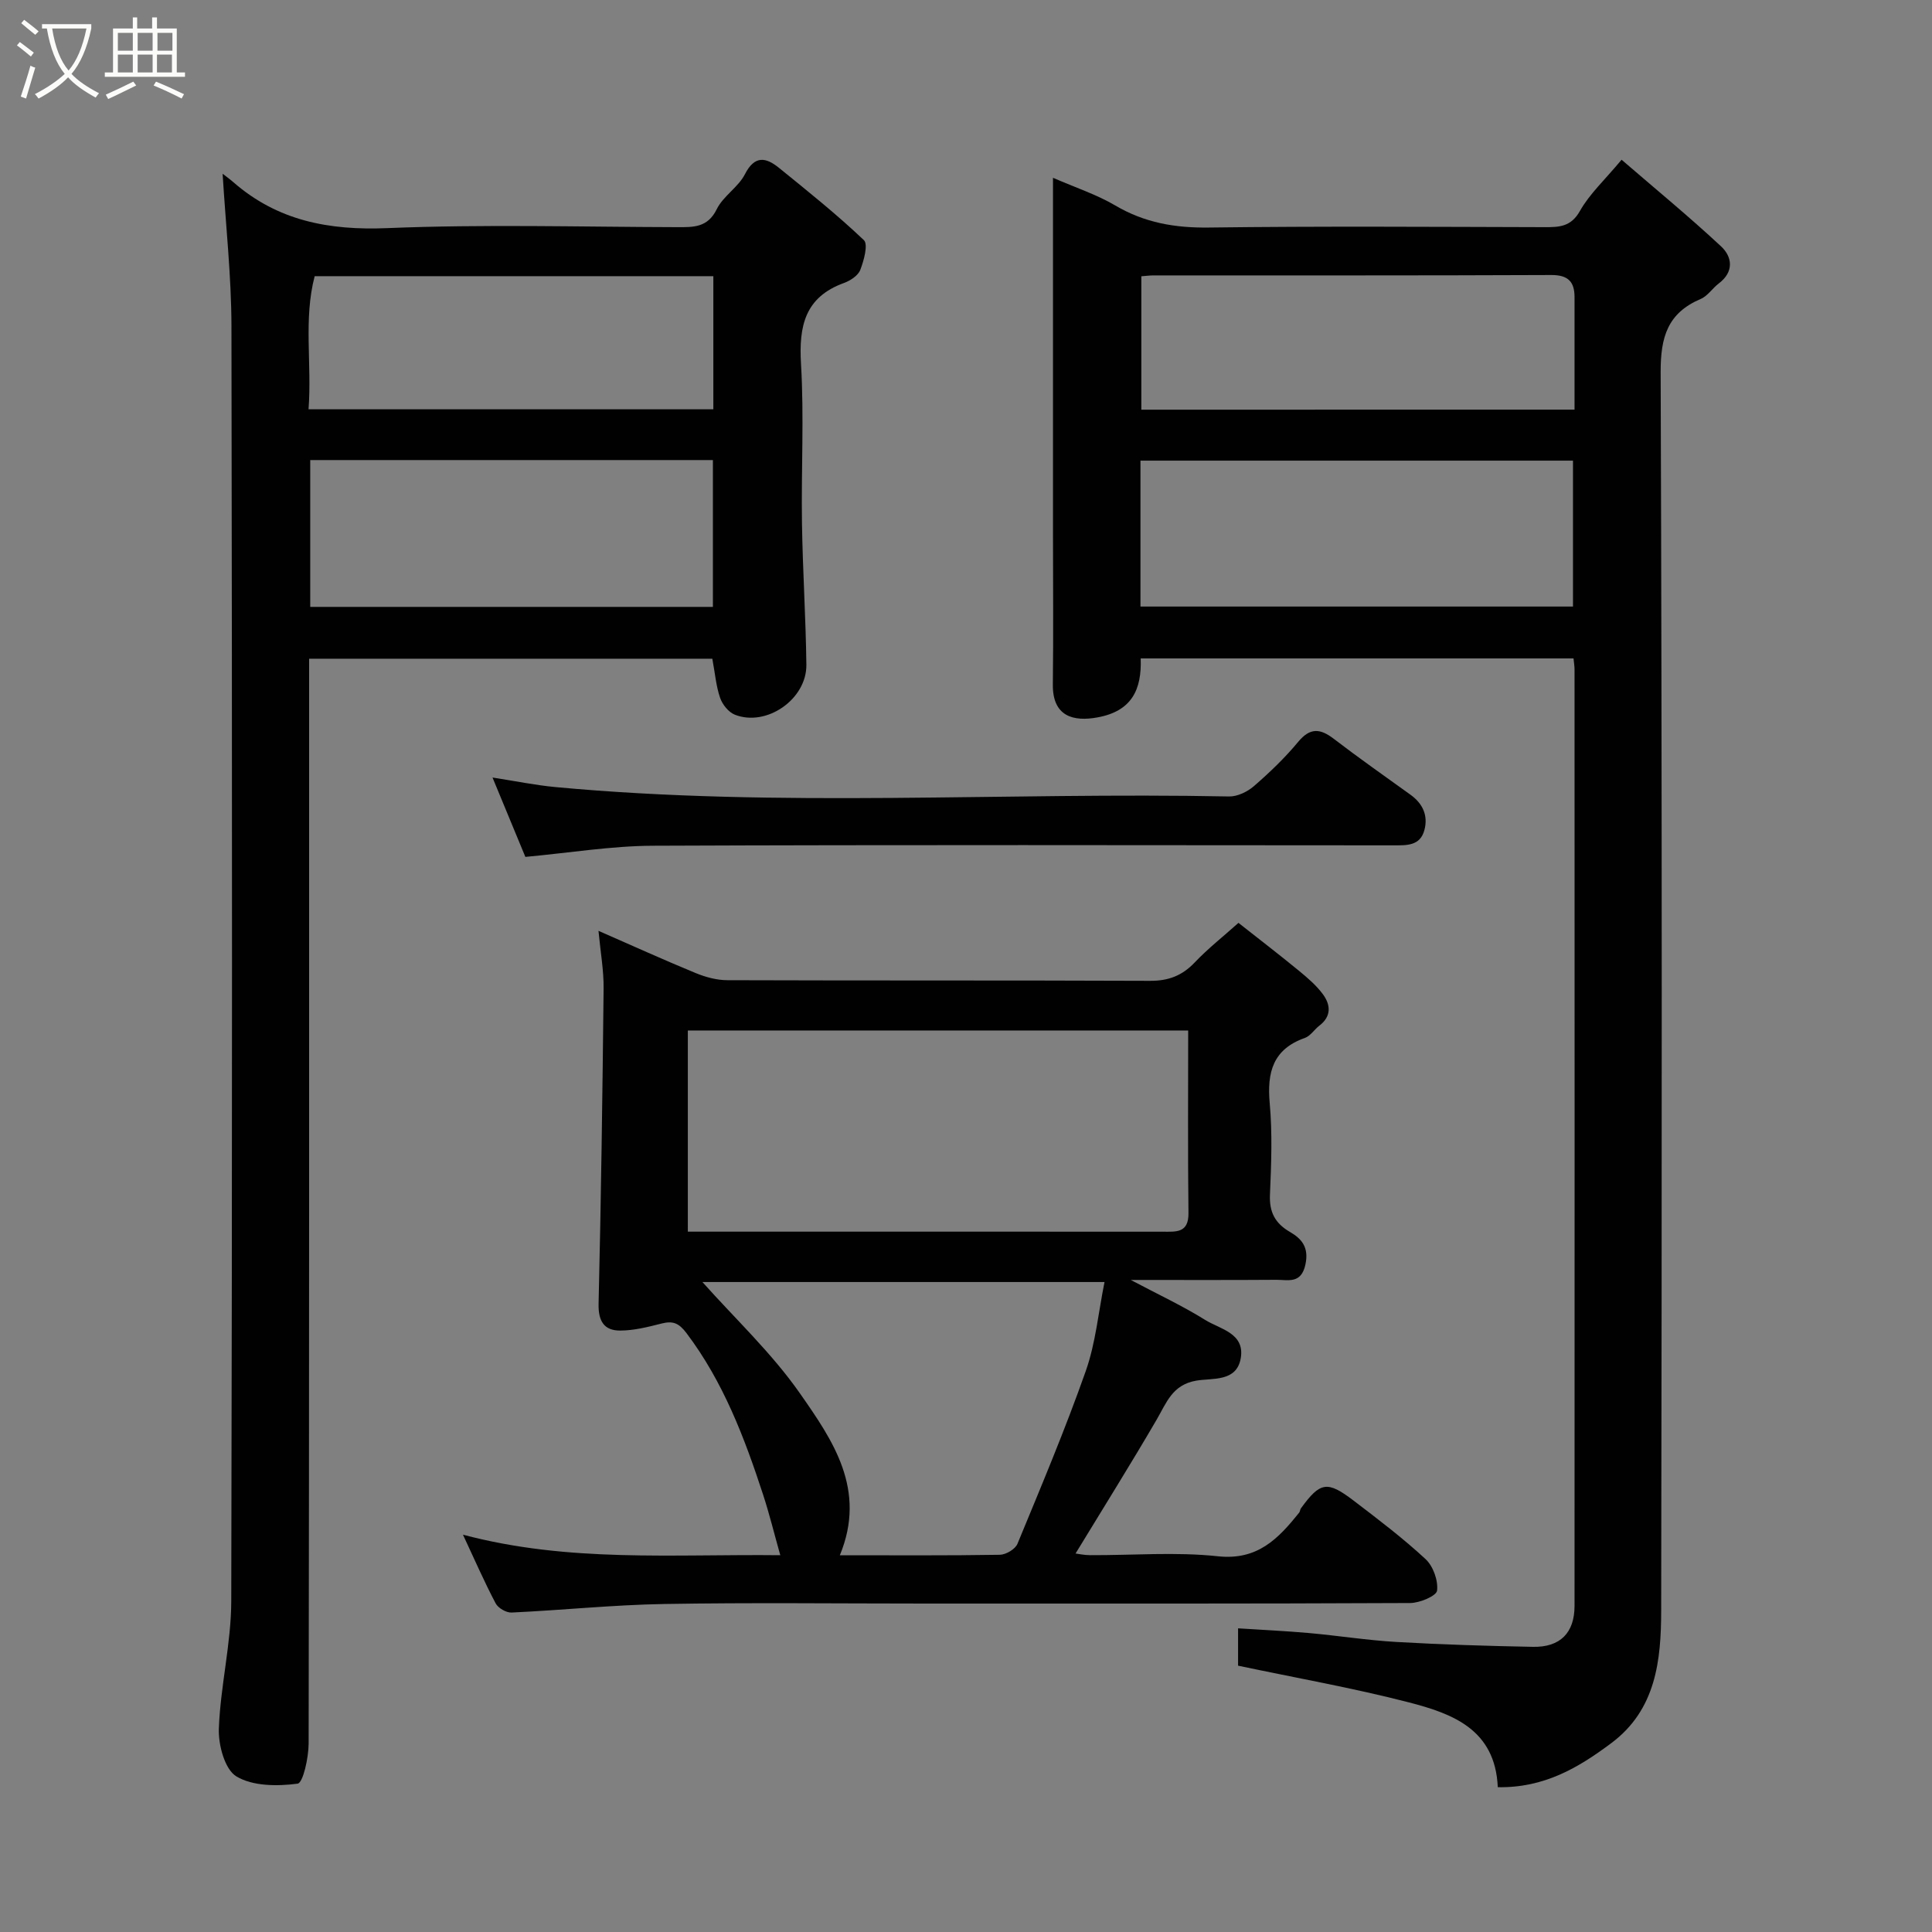 <svg enable-background="new 0 0 400 400" viewBox="0 0 400 400" xmlns="http://www.w3.org/2000/svg"><rect x="0" y="0" width="400" height="400" fill="#808080" stroke="none"/><path d="m6.4 11.7c-1-.8-1.9-1.6-2.9-2.3l.6-.7c.9.7 1.9 1.4 2.9 2.2zm-2.1 8.3c.7-2.1 1.4-4.2 2-6.4.2.1.6.3 1 .4-.7 2.3-1.3 4.4-1.9 6.4zm3-12.8c-1.1-.9-2.1-1.7-2.9-2.4l.6-.7c1 .8 2 1.5 3 2.4zm1.4-1.3v-.9h10.2v.9c-.9 4.2-2.3 7.3-4.1 9.4 1.3 1.4 3.2 2.7 5.7 4-.2.2-.4.5-.7.9-2.5-1.4-4.4-2.7-5.7-4.2-1.4 1.5-3.5 3-6.1 4.4 0 0 0 0-.1-.1-.3-.4-.5-.7-.7-.8 2.7-1.4 4.7-2.8 6.2-4.2-1.8-2.2-3-5.3-3.7-9.4zm9.2 0h-7.1c.6 3.8 1.7 6.7 3.4 8.7 1.7-2 2.9-4.8 3.7-8.7z" fill="#fbfcfa"/><path d="m31.6 3.6h.9v2.3h4.1v9.1h1.7v.9h-16.6v-.9h1.7v-9.1h4.1v-2.3h.9v2.3h3.1v-2.3zm-4 13.3.6.8c-1.9.9-3.8 1.9-5.8 2.8-.2-.3-.3-.6-.5-.9 2-.9 3.9-1.8 5.7-2.7zm-3.2-10.1v3.7h3.1v-3.7zm0 4.5v3.7h3.1v-3.7zm4.1-4.5v3.7h3.1v-3.7zm0 4.5v3.7h3.1v-3.7zm9.1 9.1c-2.1-1.1-4.1-2-5.8-2.7l.5-.8c2.2.9 4.1 1.8 5.8 2.6zm-1.9-13.6h-3.1v3.7h3.1zm-3.2 4.5v3.7h3.1v-3.7z" fill="#fbfcfa"/><g fill="#010101"><path d="m310.1 370.02c-.52-11.99-9.41-15.23-18.4-17.56-11.5-2.97-23.24-5.04-35.37-7.6 0-1.84 0-4.57 0-7.73 4.93.32 9.8.54 14.65.97 6.04.54 12.06 1.5 18.11 1.85 9.42.54 18.86.83 28.3 1.01 5.62.11 8.59-2.89 8.6-8.45.03-64.65.01-129.31 0-193.96 0-.64-.12-1.28-.21-2.23-29.84 0-59.57 0-89.61 0 .23 6.43-1.82 10.91-8.95 12.21-4.95.91-9.32-.15-9.24-6.83.13-10.5.03-21 .03-31.49 0-22.5 0-44.99 0-67.49 0-1.79 0-3.58 0-5.91 4.69 2.04 9.05 3.47 12.91 5.74 6.05 3.57 12.34 4.65 19.32 4.56 23.16-.3 46.32-.14 69.49-.08 3.07.01 5.52-.04 7.39-3.37 1.97-3.5 5.09-6.36 8.61-10.59 6.87 5.93 13.93 11.73 20.6 17.94 2.32 2.16 2.73 5.26-.47 7.67-1.31.99-2.3 2.6-3.74 3.21-6.84 2.92-8.32 7.84-8.3 15.14.3 85.48.26 170.97.11 256.45-.02 10.23-1.04 20.5-10.35 27.43-6.77 5.06-13.85 9.28-23.48 9.11zm-73.98-244.44h89.55c0-10.19 0-20.24 0-30.21-30.04 0-59.73 0-89.55 0zm89.87-40.77c0-8.05.01-15.68 0-23.3 0-3.17-1.32-4.58-4.79-4.57-27.46.12-54.91.07-82.37.08-.79 0-1.58.11-2.53.18v27.62c29.86-.01 59.43-.01 89.69-.01z"/><path d="m46.09 35.97c.69.54 1.47 1.09 2.19 1.72 9.2 8.04 19.83 10.04 31.93 9.54 19.96-.82 39.98-.25 59.97-.2 3.37.01 6.33.13 8.22-3.73 1.34-2.72 4.46-4.54 5.84-7.25 2.02-3.95 4.36-3.46 7.01-1.32 5.99 4.85 12.02 9.68 17.6 14.98.93.88.01 4.23-.74 6.17-.45 1.18-2.06 2.23-3.38 2.71-8.1 2.94-9.35 8.93-8.89 16.75.65 10.96.03 21.98.2 32.98.15 9.77.79 19.53.91 29.3.09 7.15-8.26 12.93-14.81 10.35-1.3-.51-2.58-2.11-3.05-3.49-.84-2.44-1.05-5.1-1.61-8.1-27.36 0-55.08 0-83.48 0v5.68c0 72.97.03 145.94-.1 218.92-.01 2.91-1.15 8.16-2.29 8.31-4.18.55-9.26.54-12.66-1.5-2.41-1.44-3.77-6.53-3.64-9.92.33-8.82 2.55-17.59 2.57-26.38.21-87.97.19-175.93.04-263.9-.02-10.44-1.18-20.88-1.83-31.62zm18.14 89.68h83.37c0-10.4 0-20.44 0-30.4-27.98 0-55.56 0-83.37 0zm-.35-40.91h83.81c0-9.3 0-18.34 0-27.56-27.54 0-54.77 0-82.54 0-2.34 8.93-.56 18.03-1.27 27.56z"/><path d="m256.41 191.07c4.35 3.43 8.51 6.62 12.56 9.95 1.77 1.45 3.56 2.99 4.91 4.81 1.61 2.18 1.83 4.57-.71 6.51-1.05.8-1.85 2.14-3 2.55-6.61 2.33-7.87 7.09-7.29 13.51.57 6.28.32 12.66.05 18.98-.15 3.6 1.08 5.91 4.14 7.68 2.45 1.42 3.95 3.19 3.21 6.71-.87 4.13-3.6 3.18-6.06 3.2-9.66.07-19.33.03-30.11.03 5.76 3.05 10.75 5.37 15.38 8.26 3.09 1.93 8.3 2.73 7.39 7.96-.86 4.95-5.88 4.05-9.22 4.63-4.95.86-6.14 4.56-8.18 8.06-5.4 9.27-11.1 18.36-16.8 27.73.62.07 1.81.34 3 .34 8.83.04 17.74-.71 26.48.23 8.22.88 12.49-3.65 16.81-9.02.2-.24.19-.65.37-.9 3.99-5.49 5.44-5.78 10.93-1.59 5.08 3.88 10.19 7.75 14.87 12.09 1.58 1.46 2.64 4.43 2.39 6.53-.13 1.1-3.6 2.56-5.56 2.57-33.5.16-67 .11-100.49.11-18 0-36-.22-54 .09-10.53.18-21.04 1.28-31.57 1.77-1.1.05-2.78-.93-3.29-1.9-2.32-4.4-4.32-8.97-6.77-14.22 21.88 5.81 43.36 4 65.7 4.25-1.29-4.57-2.27-8.6-3.56-12.54-3.86-11.81-8.24-23.35-15.85-33.43-1.59-2.11-2.82-2.59-5.16-2-2.8.71-5.7 1.45-8.55 1.46-3.33.02-4.58-1.91-4.5-5.53.52-21.76.81-43.53 1.04-65.3.04-3.73-.64-7.47-1.06-11.93 7.1 3.11 13.56 6.04 20.12 8.74 2.06.85 4.39 1.48 6.6 1.48 29.16.1 58.33.01 87.49.13 3.77.02 6.62-1.06 9.21-3.78 2.71-2.86 5.84-5.32 9.08-8.22zm-10.41 22.28c-34.98 0-69.35 0-103.59 0v41.65h18.38c26.65 0 53.3-.01 79.95.01 2.75 0 5.37.33 5.32-3.87-.15-12.47-.06-24.95-.06-37.79zm-72.12 108.65c11.53 0 22.33.08 33.13-.1 1.26-.02 3.18-1.16 3.64-2.26 4.9-11.86 9.89-23.7 14.15-35.79 2.05-5.82 2.61-12.16 3.88-18.42-28.91 0-56.51 0-83.25 0 6.71 7.54 14.37 14.7 20.23 23.11 6.72 9.63 13.85 19.85 8.22 33.46z"/><path d="m108.77 177.41c-2.08-5.03-4.34-10.5-6.8-16.43 4.77.74 8.9 1.59 13.07 1.98 46.42 4.32 92.96 1.01 139.44 1.94 1.71.03 3.78-.97 5.12-2.13 3.26-2.83 6.42-5.85 9.17-9.17 2.5-3.02 4.59-2.78 7.41-.61 5.18 3.97 10.53 7.72 15.83 11.54 2.55 1.83 3.7 4.29 2.9 7.31-.88 3.33-3.68 3.18-6.42 3.18-51.11-.03-102.21-.13-153.32.08-8.62.04-17.22 1.47-26.4 2.31z"/></g></svg>
